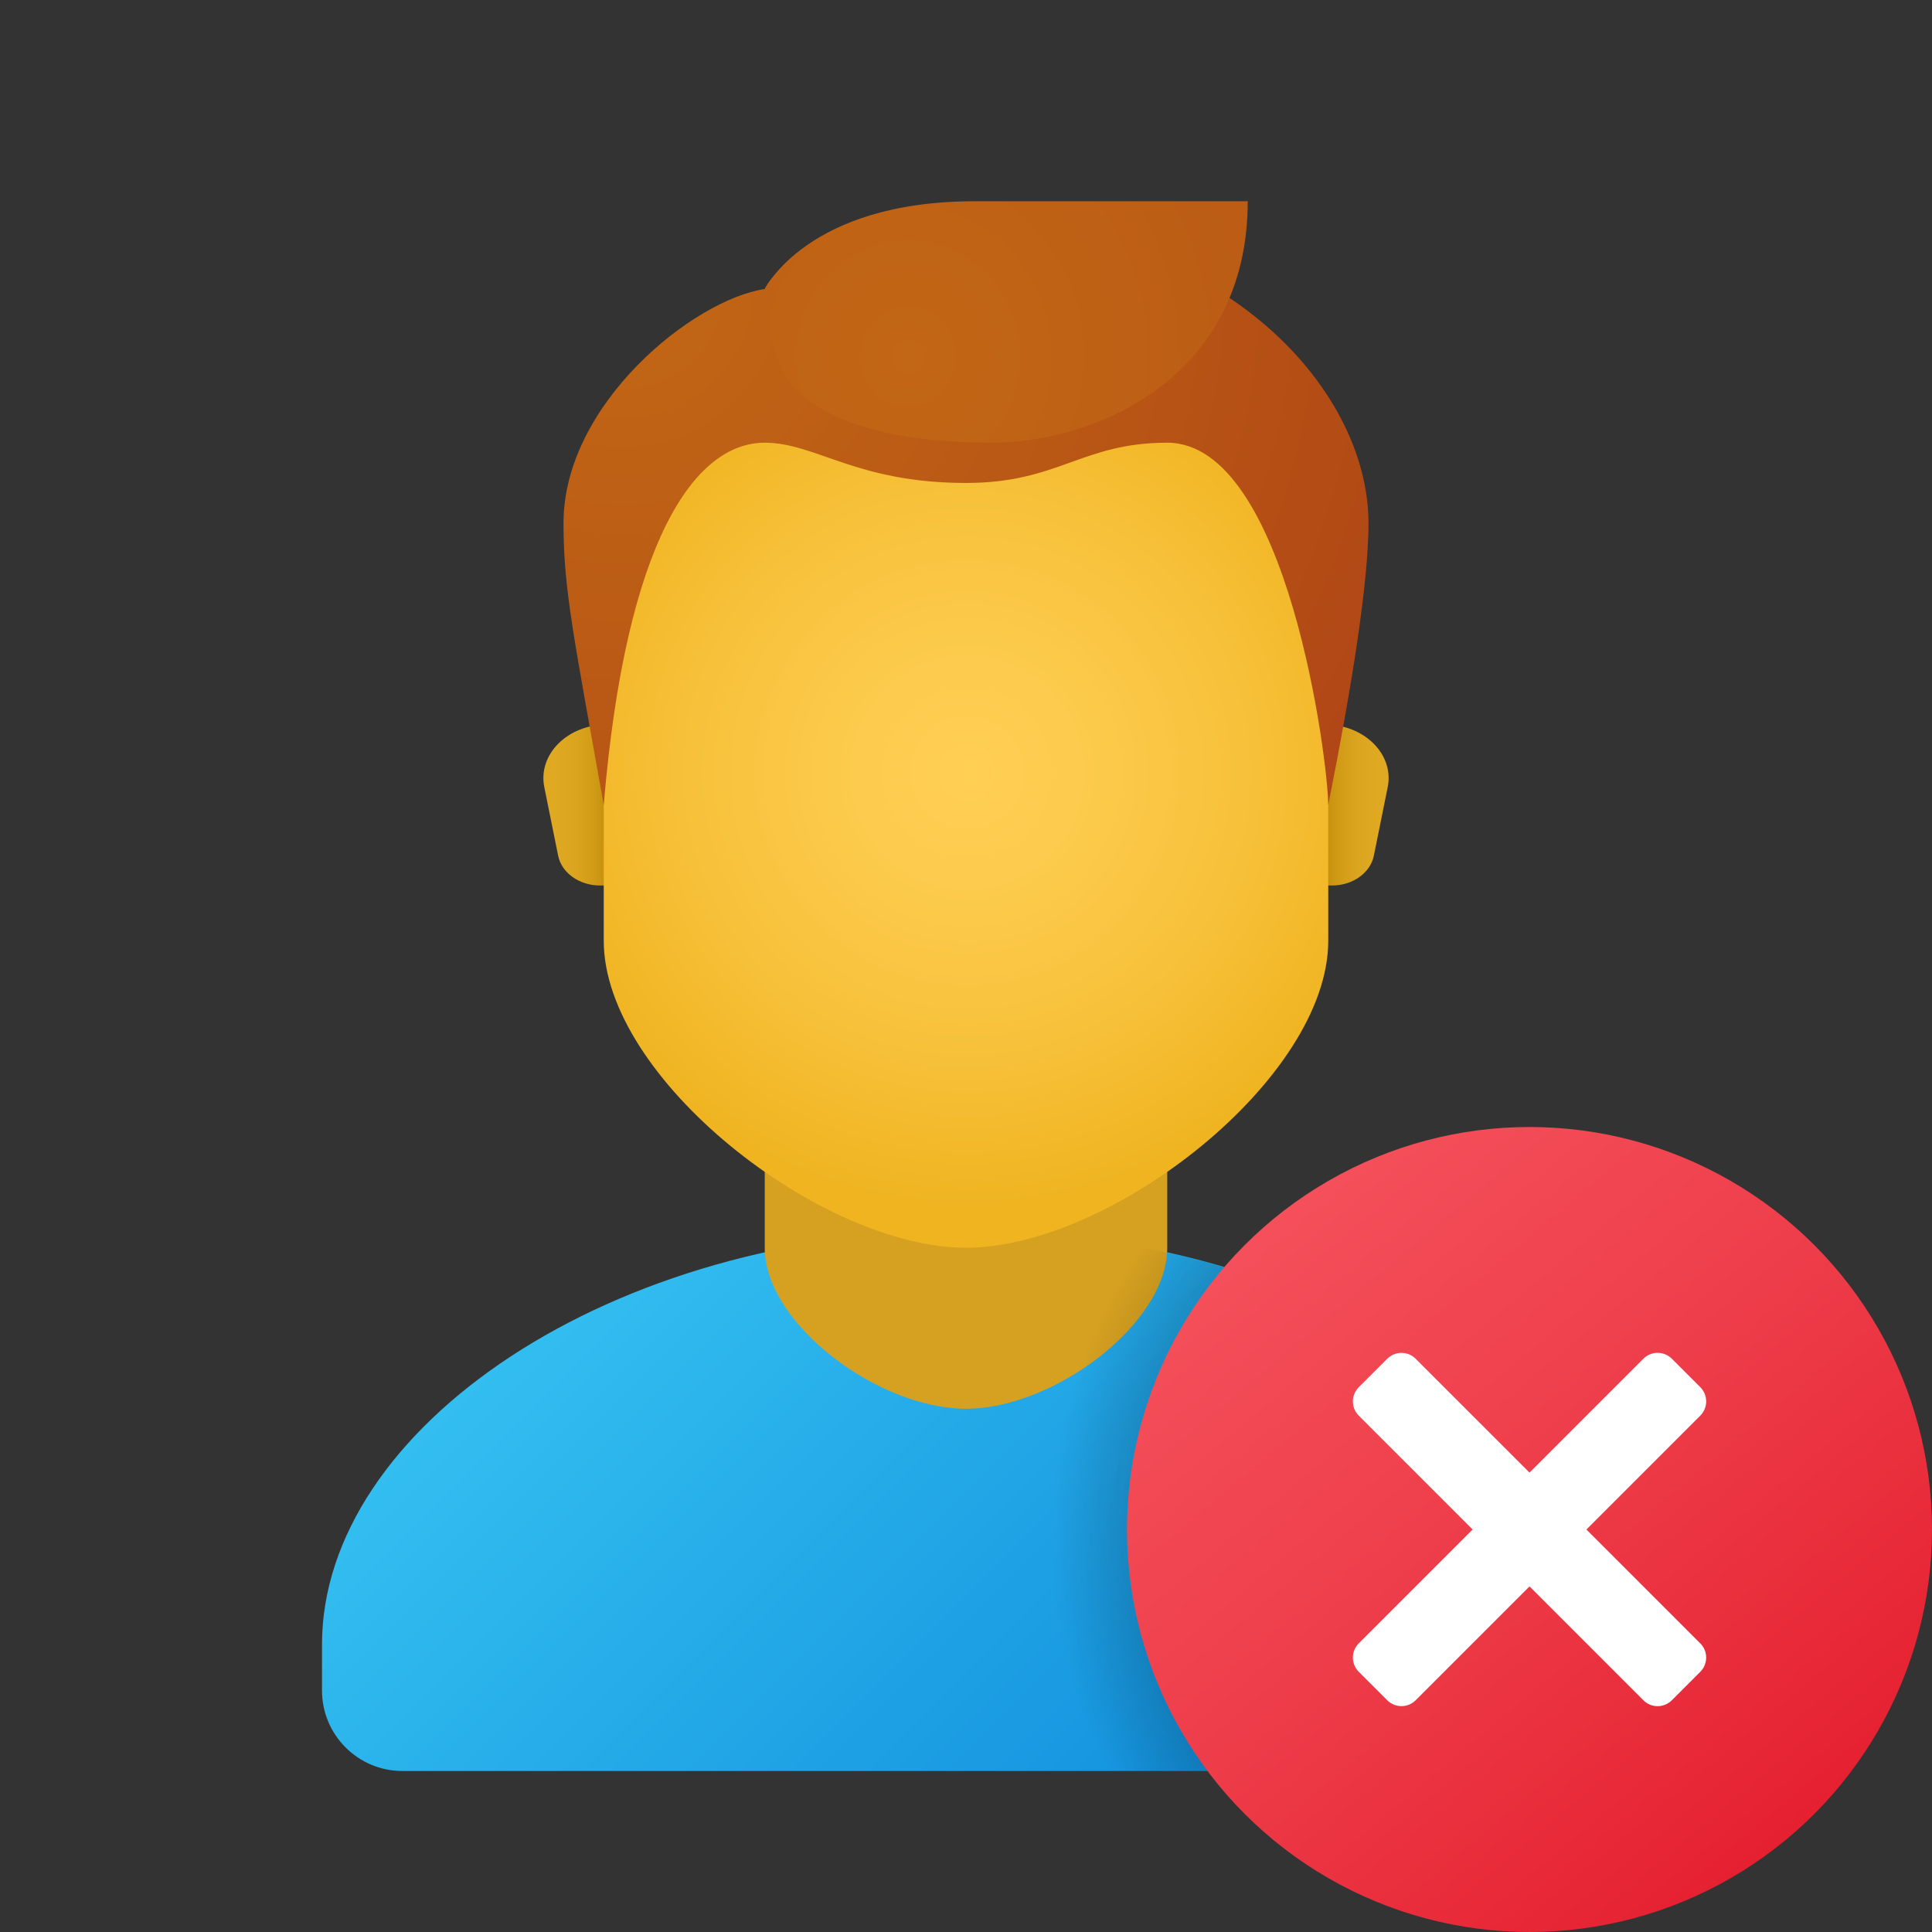 <svg xmlns="http://www.w3.org/2000/svg" viewBox="0 0 48 48"><rect x="0" y="0" width="48" height="48" fill="#333333" stroke="none"/><linearGradient id="3Z8a29_wvEP_g1SSNYGEla" x1="14.786" x2="33.076" y1="-1135.077" y2="-1153.367" gradientTransform="matrix(1 0 0 -1 0 -1103.89)" gradientUnits="userSpaceOnUse"><stop offset="0" stop-color="#33bef0"/><stop offset="1" stop-color="#0a85d9"/></linearGradient><path fill="url(#3Z8a29_wvEP_g1SSNYGEla)" d="M24,30.571c-8.837,0-16,4.921-16,10.286V42c0,1.105,0.895,2,2,2h28c1.105,0,2-0.895,2-2 v-1.143C40,35.492,32.837,30.571,24,30.571z"/><path fill="#d6a121" d="M29,31c0,1.897-2.83,4-5,4s-5-2.103-5-4c0-2.637,0-7.035,0-7.035h10C29,23.965,29,28.363,29,31z"/><linearGradient id="3Z8a29_wvEP_g1SSNYGElb" x1="32.917" x2="34.251" y1="-1123.89" y2="-1123.89" gradientTransform="matrix(1 0 0 -1 0 -1103.89)" gradientUnits="userSpaceOnUse"><stop offset="0" stop-color="#c48f0c"/><stop offset=".251" stop-color="#d19b16"/><stop offset=".619" stop-color="#dca51f"/><stop offset="1" stop-color="#e0a922"/></linearGradient><path fill="url(#3Z8a29_wvEP_g1SSNYGElb)" d="M32.916,18h-0.527v4h0.703c0.515,0,0.954-0.312,1.041-0.74l0.344-1.703 C34.642,18.743,33.897,18,32.916,18z"/><linearGradient id="3Z8a29_wvEP_g1SSNYGElc" x1="-1229.083" x2="-1227.749" y1="-1123.89" y2="-1123.89" gradientTransform="rotate(180 -607 -551.945)" gradientUnits="userSpaceOnUse"><stop offset="0" stop-color="#c48f0c"/><stop offset=".251" stop-color="#d19b16"/><stop offset=".619" stop-color="#dca51f"/><stop offset="1" stop-color="#e0a922"/></linearGradient><path fill="url(#3Z8a29_wvEP_g1SSNYGElc)" d="M15.084,18h0.527v4h-0.703c-0.515,0-0.954-0.312-1.041-0.74l-0.344-1.703 C13.358,18.743,14.103,18,15.084,18z"/><radialGradient id="3Z8a29_wvEP_g1SSNYGEld" cx="65.232" cy="-1252.27" r="12.224" gradientTransform="matrix(.882 0 0 -.882 -33.509 -1085.301)" gradientUnits="userSpaceOnUse"><stop offset="0" stop-color="#ffcf54"/><stop offset=".261" stop-color="#fdcb4d"/><stop offset=".639" stop-color="#f7c13a"/><stop offset="1" stop-color="#f0b421"/></radialGradient><path fill="url(#3Z8a29_wvEP_g1SSNYGEld)" d="M24,6.4c-4.441,0-9,0.675-9,10.275c0,0.768,0,5.877,0,6.698C15,26.8,20.4,31,24,31 s9-4.2,9-7.627c0-0.821,0-5.929,0-6.698C33,7.075,28.441,6.4,24,6.4z"/><radialGradient id="3Z8a29_wvEP_g1SSNYGEle" cx="55.528" cy="-1238.617" r="28.915" gradientTransform="matrix(.882 0 0 -.882 -33.509 -1085.301)" gradientUnits="userSpaceOnUse"><stop offset="0" stop-color="#c26715"/><stop offset=".508" stop-color="#b85515"/><stop offset="1" stop-color="#ad3f16"/></radialGradient><path fill="url(#3Z8a29_wvEP_g1SSNYGEle)" d="M24,5.545c-4.354,0-5,1.636-5,1.636c-1.77,0.261-5,2.854-5,5.818c0,1.654,0.265,2.876,1,7 c0.545-6.545,2.249-9,4-9c1.267,0,2.273,1,5,1c2.303,0,2.875-1,5-1c3,0,4,7.968,4,9c0.601-3.01,1-5.555,1-7 C34,9.57,30.209,5.545,24,5.545z"/><radialGradient id="3Z8a29_wvEP_g1SSNYGElf" cx="79.069" cy="-1240.553" r="33.398" gradientTransform="matrix(.843 0 0 -.882 -44.098 -1085.301)" gradientUnits="userSpaceOnUse"><stop offset="0" stop-color="#c26715"/><stop offset=".508" stop-color="#b85515"/><stop offset="1" stop-color="#ad3f16"/></radialGradient><path fill="url(#3Z8a29_wvEP_g1SSNYGElf)" d="M24.219,5c-4.164,0-5.216,2.182-5.216,2.182c-0.042,1.159,0.522,2.182,0.522,2.182 S20.285,11,24.625,11C27.245,11,31,9.365,31,5C31,5,30.157,5,24.219,5z"/><radialGradient id="3Z8a29_wvEP_g1SSNYGElg" cx="38.936" cy="38.159" r="12.816" gradientUnits="userSpaceOnUse"><stop offset="0"/><stop offset="1" stop-opacity="0"/></radialGradient><path fill="url(#3Z8a29_wvEP_g1SSNYGElg)" d="M40,42v-1.143c0-4.463-4.963-8.608-11.717-9.879C26.853,32.953,26,35.374,26,38 c0,2.188,0.595,4.234,1.618,6H38C39.105,44,40,43.105,40,42z"/><linearGradient id="3Z8a29_wvEP_g1SSNYGElh" x1="31.719" x2="44.578" y1="-1064.407" y2="-1079.726" gradientTransform="matrix(1 0 0 -1 0 -1033.89)" gradientUnits="userSpaceOnUse"><stop offset="0" stop-color="#f44f5a"/><stop offset=".443" stop-color="#ee3d4a"/><stop offset="1" stop-color="#e52030"/></linearGradient><circle cx="38" cy="38" r="10" fill="url(#3Z8a29_wvEP_g1SSNYGElh)"/><path fill="#fff" d="M41.536,33.757l0.707,0.707c0.195,0.195,0.195,0.512,0,0.707l-7.071,7.071 c-0.195,0.195-0.512,0.195-0.707,0l-0.707-0.707c-0.195-0.195-0.195-0.512,0-0.707l7.071-7.071 C41.024,33.562,41.34,33.562,41.536,33.757z"/><path fill="#fff" d="M42.243,41.536l-0.707,0.707c-0.195,0.195-0.512,0.195-0.707,0l-7.071-7.071 c-0.195-0.195-0.195-0.512,0-0.707l0.707-0.707c0.195-0.195,0.512-0.195,0.707,0l7.071,7.071 C42.438,41.024,42.438,41.34,42.243,41.536z"/></svg>